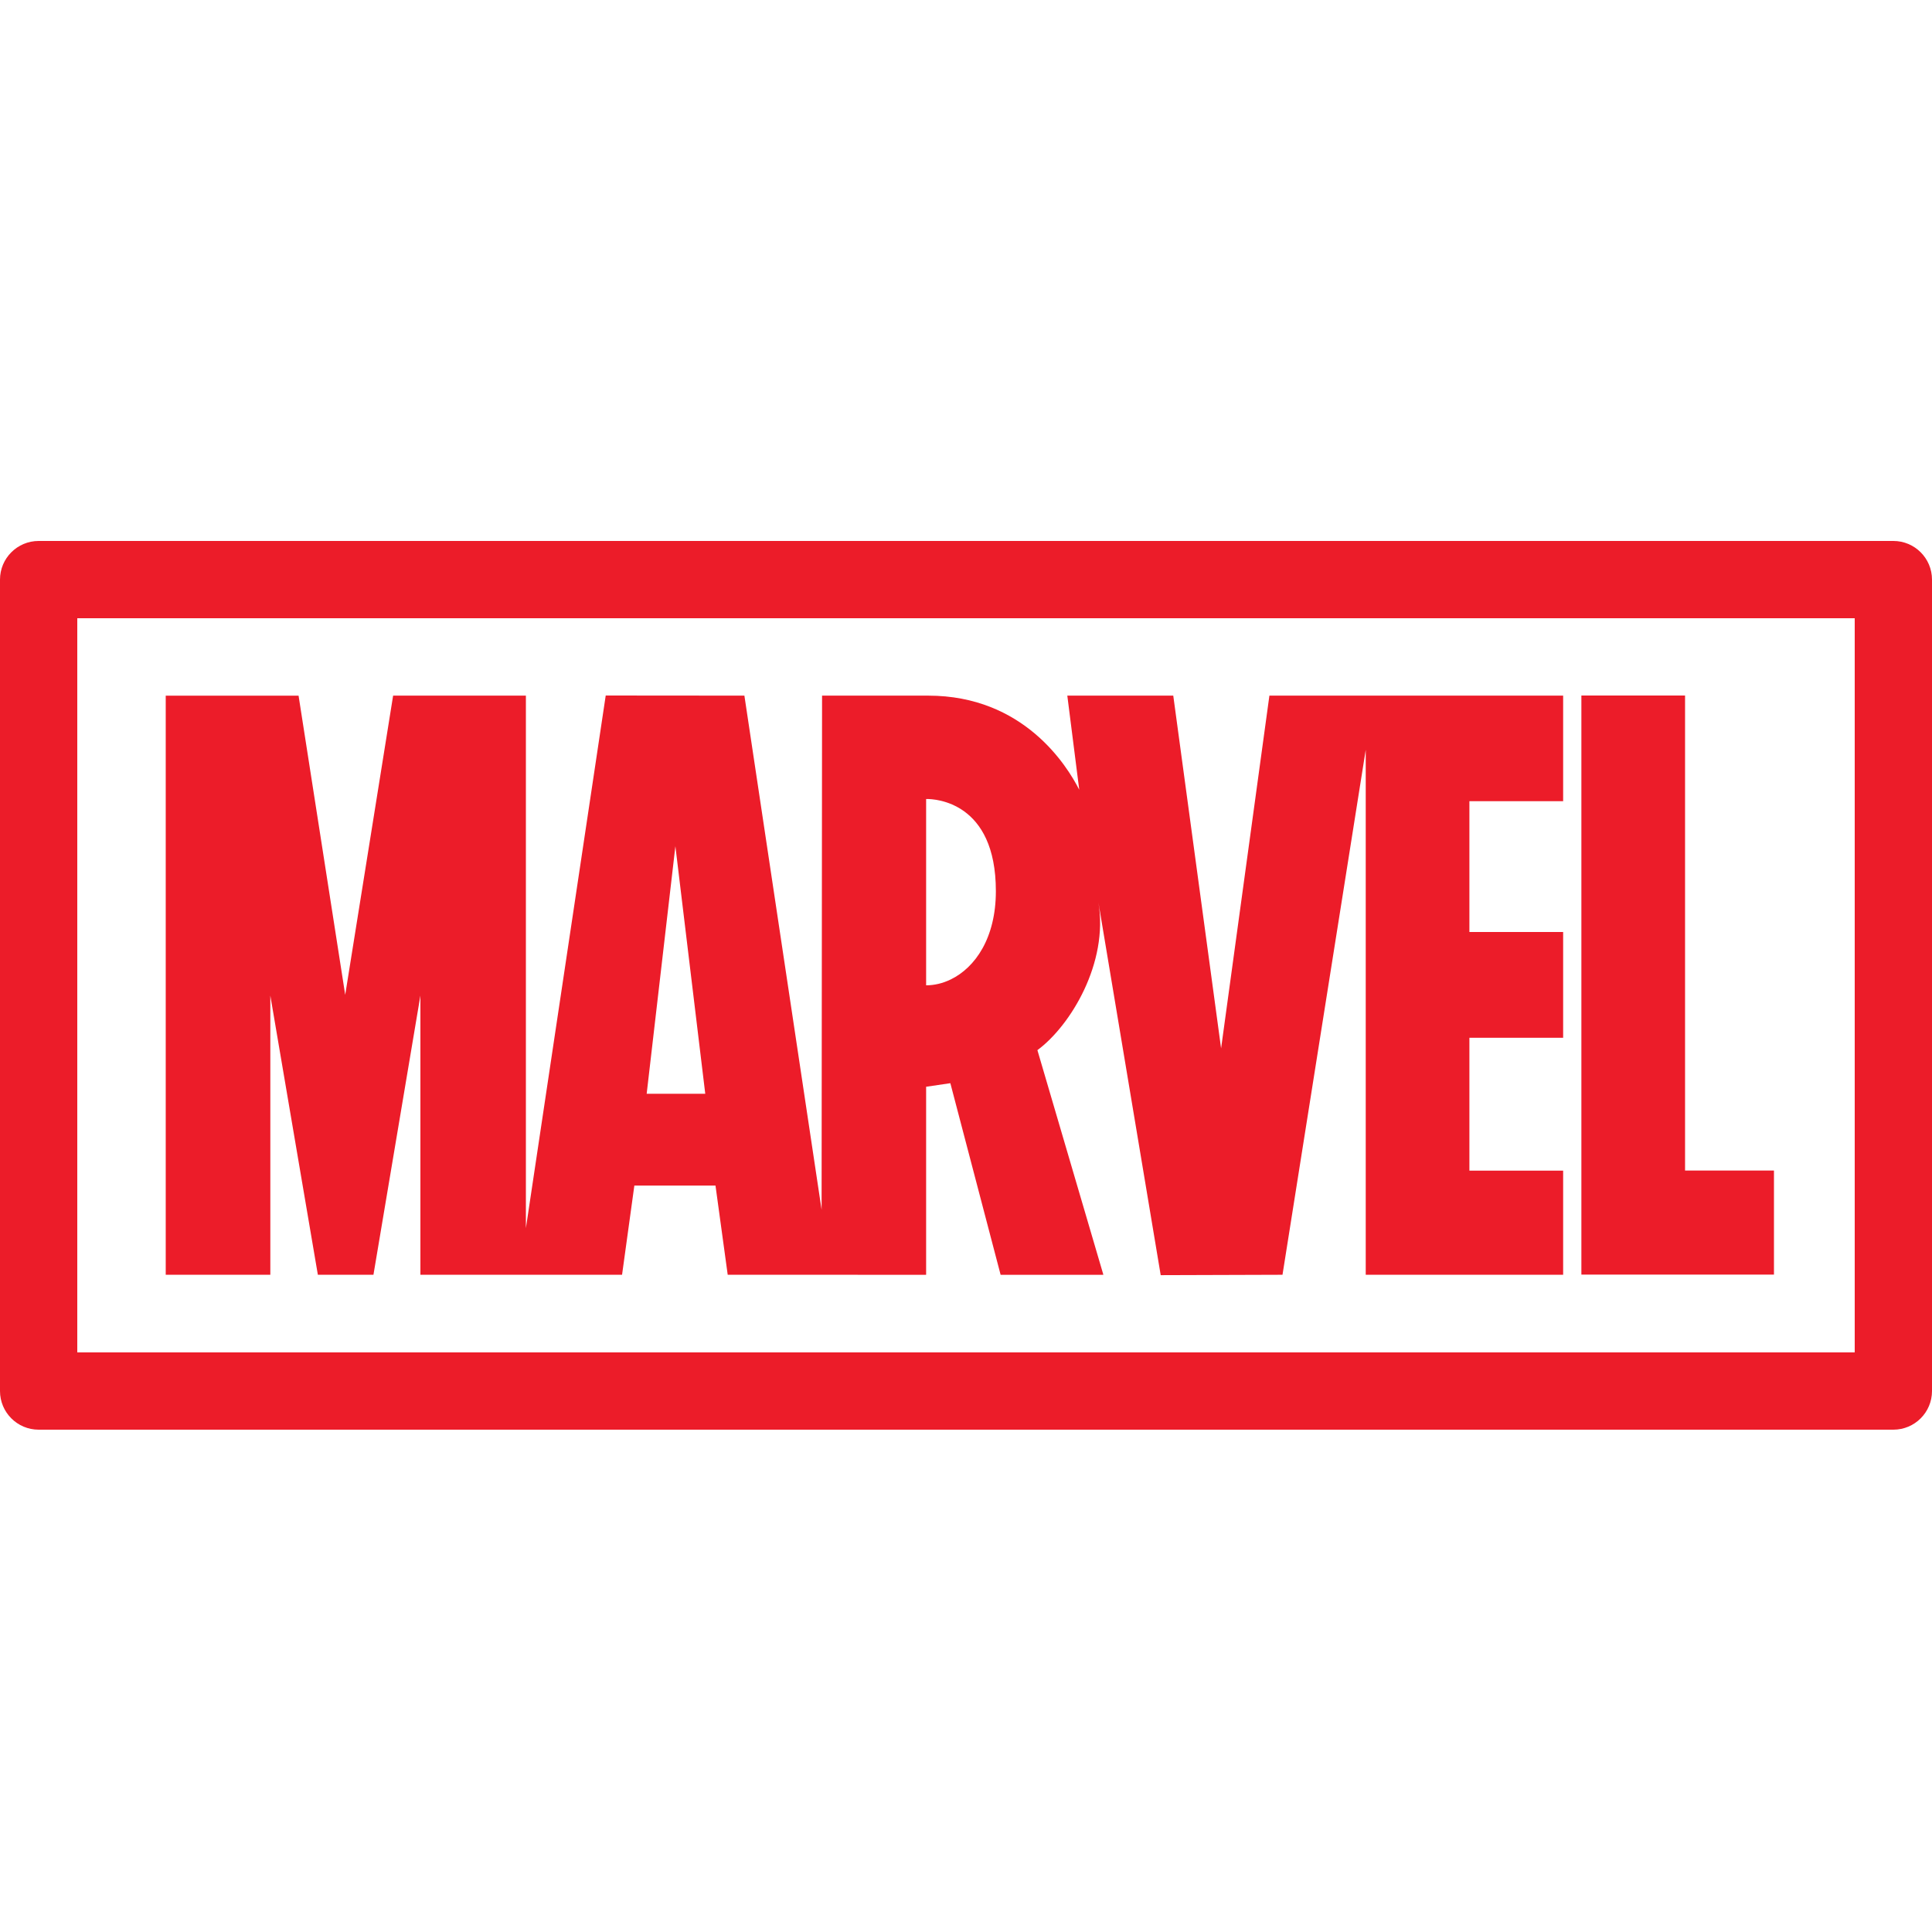 <svg xmlns="http://www.w3.org/2000/svg" xmlns:xlink="http://www.w3.org/1999/xlink" viewBox="0,0,256,256" width="250px" height="250px"><g fill="#ec1c29" fill-rule="nonzero" stroke="none" stroke-width="1" stroke-linecap="butt" stroke-linejoin="miter" stroke-miterlimit="10" stroke-dasharray="" stroke-dashoffset="0" font-family="none" font-weight="none" font-size="none" text-anchor="none" style="mix-blend-mode: normal"><g transform="scale(5.12,5.12)"><path d="M1,14c-0.552,0 -1,0.448 -1,1v21c0,0.552 0.448,1 1,1h48c0.552,-0 1,-0.448 1,-1v-21c-0,-0.552 -0.448,-1 -1,-1zM2,16h46v19h-46zM15.676,18l-2.066,13.785v-13.783h-3.436l-1.24,7.744l-1.207,-7.742h-3.438v14.986h2.707v-7.225l1.23,7.225h1.439l1.215,-7.225v7.225h5.219l0.318,-2.307h2.1l0.316,2.307l5.123,0.002h0.006v-0.002h0.002h0.004v-4.865l0.627,-0.092l1.301,4.959h0.004h2.645h0.002v-0.002h0.004h0.004l-1.707,-5.812c0.865,-0.64 1.84,-2.264 1.58,-3.818c0.004,0.025 1.611,9.641 1.611,9.641l3.152,-0.01l2.154,-13.586v13.586h5.109v-2.695h-2.426v-3.438h2.426v-2.738h-2.426v-3.385h2.426v-2.732h-7.602l-1.25,9.129l-1.238,-9.129h-2.742l0.309,2.436c-0.317,-0.624 -1.439,-2.436 -3.91,-2.436c-0.016,-0.001 -2.746,0 -2.746,0l-0.012,13.305l-1.998,-13.305zM40.926,18v14.986h4.984v-2.693h-2.301v-12.293zM23.98,20.678c0.212,-0.001 1.793,0.064 1.793,2.385c0,1.214 -0.537,1.979 -1.168,2.285c-0.208,0.101 -0.426,0.152 -0.637,0.152v-4.82c0.004,0 0.007,-0.002 0.012,-0.002zM17.479,21.9l0.773,6.406h-1.516z"></path></g></g></svg>
